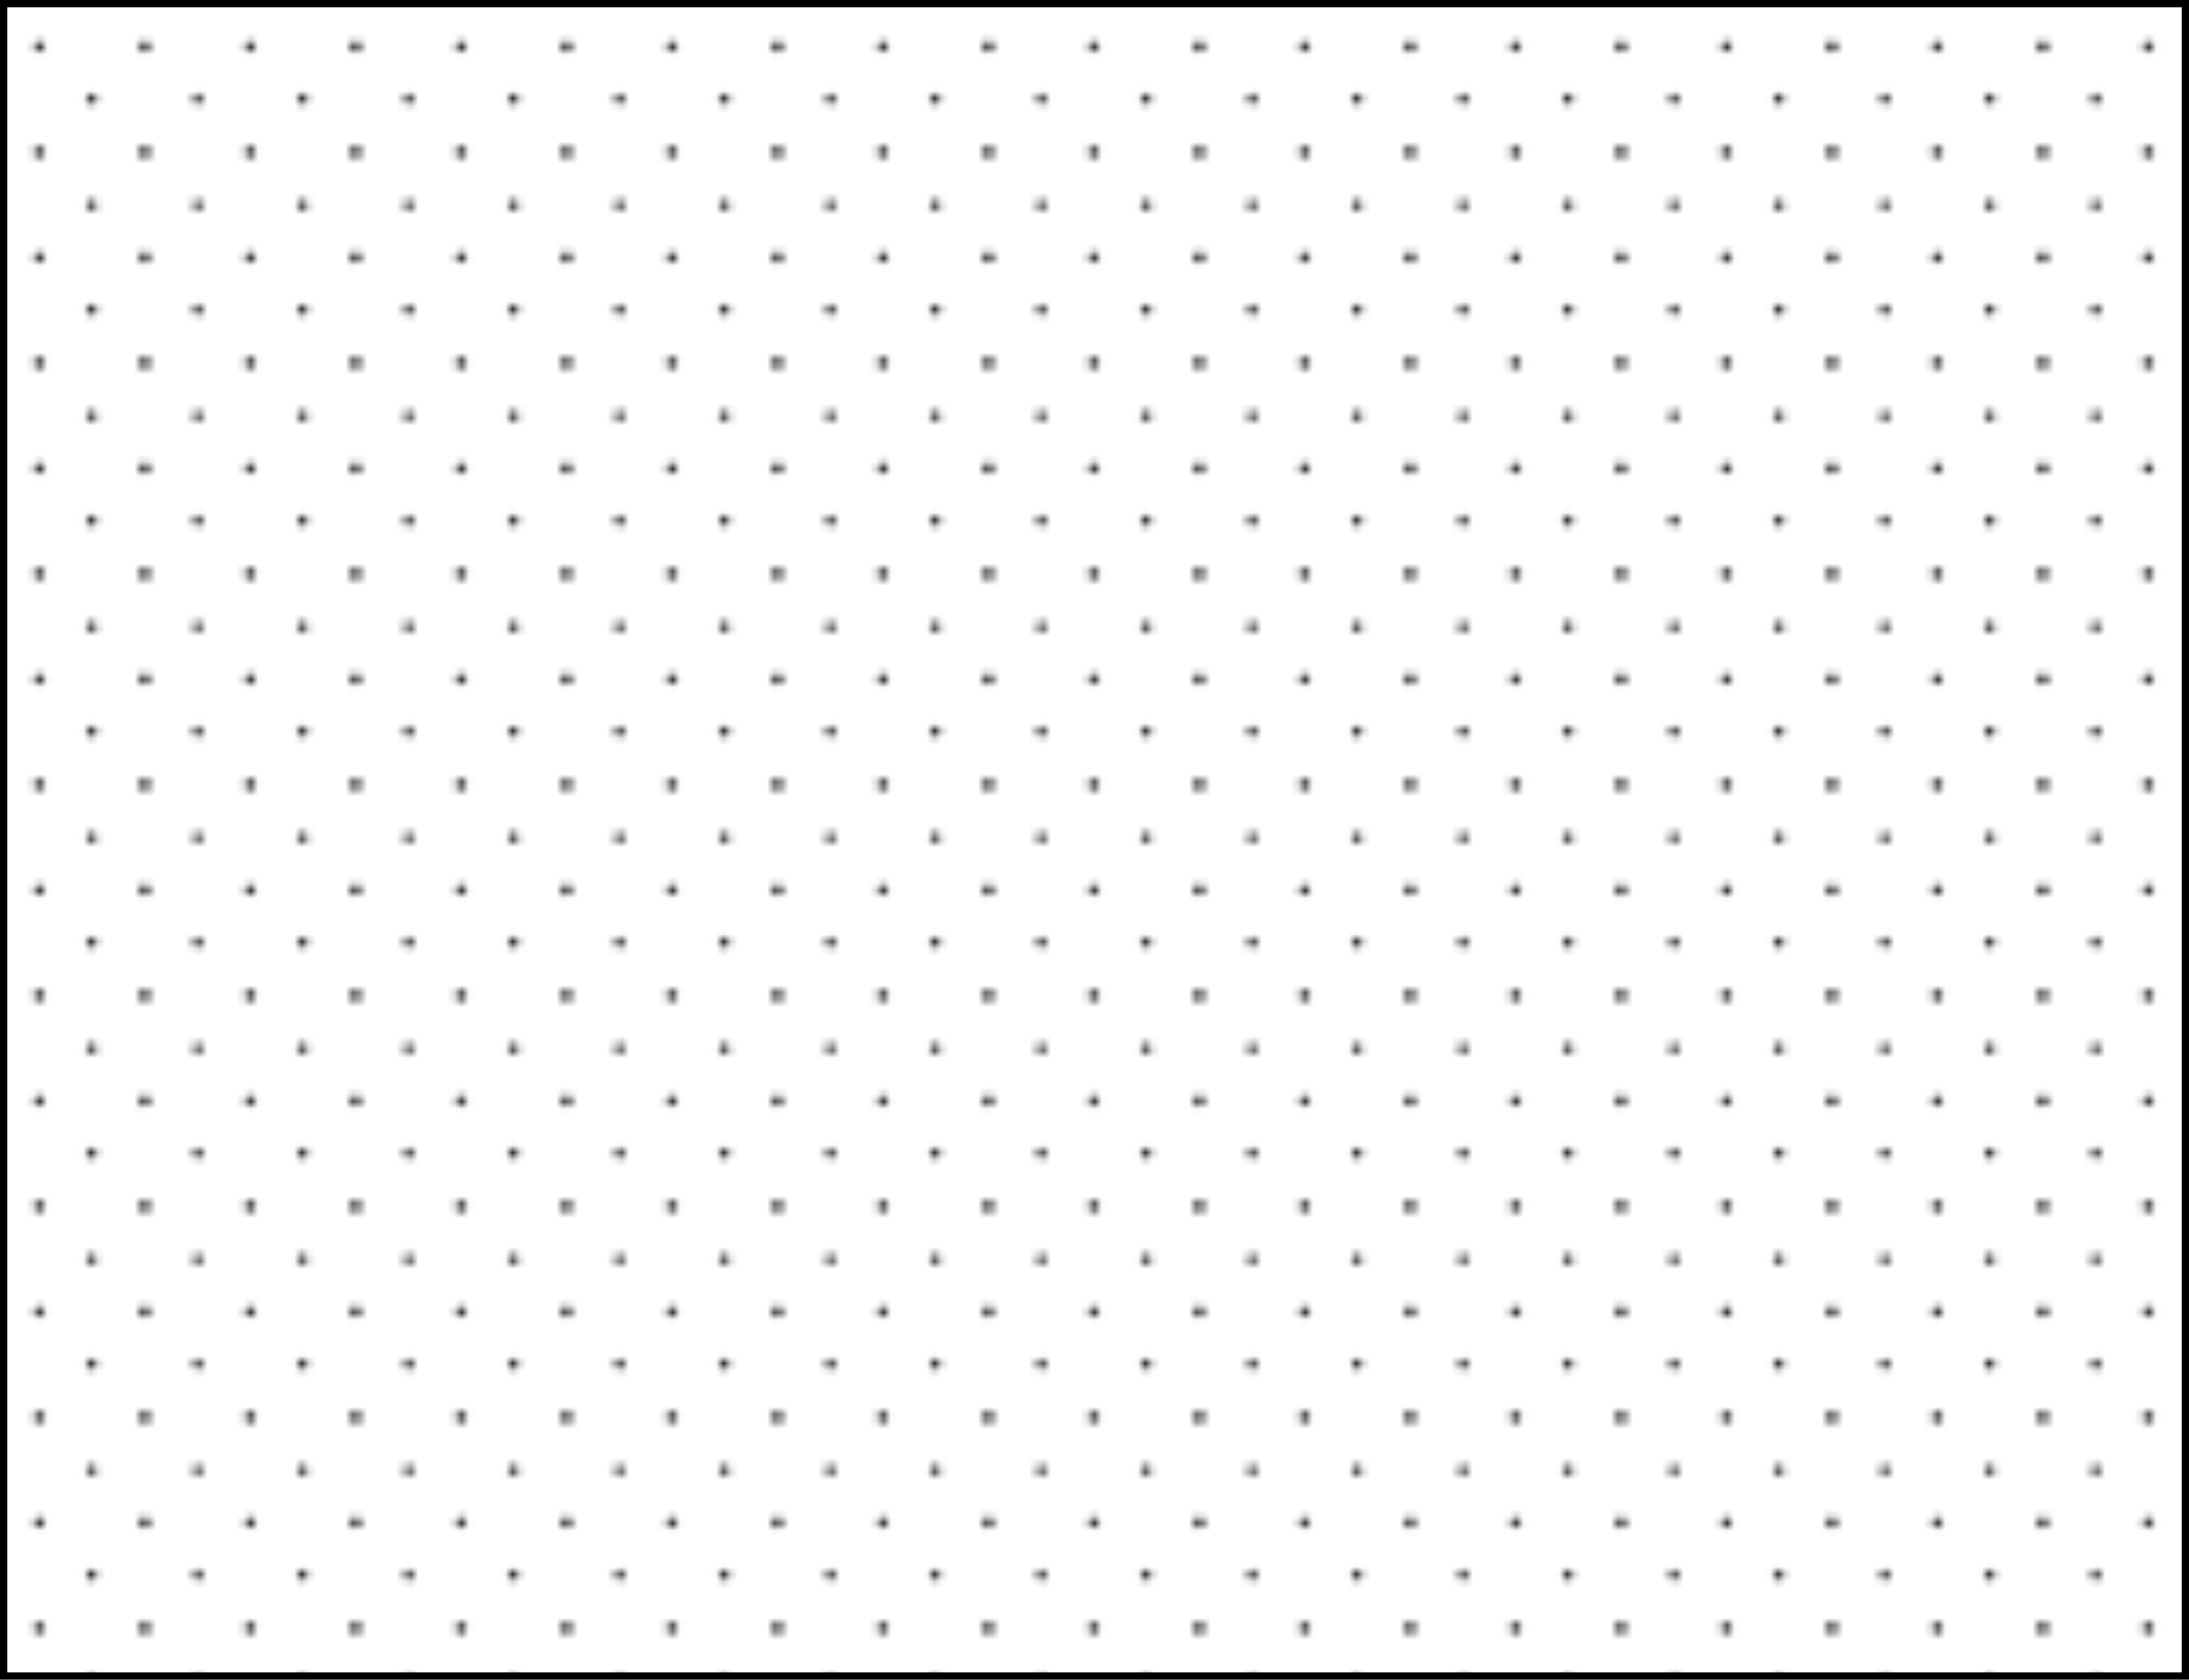 <?xml version="1.0" encoding="utf-8"?>
<!-- Generator: Adobe Illustrator 16.0.0, SVG Export Plug-In . SVG Version: 6.00 Build 0)  -->
<!DOCTYPE svg PUBLIC "-//W3C//DTD SVG 1.1//EN" "http://www.w3.org/Graphics/SVG/1.1/DTD/svg11.dtd">
<svg version="1.1" id="Layer_1" xmlns="http://www.w3.org/2000/svg" xmlns:xlink="http://www.w3.org/1999/xlink" x="0px" y="0px"
	 width="301px" height="231px" viewBox="0 0 301 231" enable-background="new 0 0 301 231" xml:space="preserve">
<pattern  x="-9" y="-124" width="28.8" height="28.8" patternUnits="userSpaceOnUse" id="_x31_0_dpi_10_x25_" viewBox="0.72 -29.519 28.8 28.8" overflow="visible">
	<g>
		<polygon fill="none" points="0.72,-29.52 29.52,-29.52 29.52,-0.72 0.72,-0.72 		"/>
		<g>
			<path fill="#231F20" d="M29.52,0c0.396,0,0.72-0.323,0.72-0.72c0-0.398-0.323-0.72-0.72-0.72c-0.398,0-0.72,0.321-0.72,0.72
				C28.8-0.323,29.122,0,29.52,0z"/>
			<path fill="#231F20" d="M15.12,0c0.397,0,0.72-0.323,0.72-0.72c0-0.398-0.322-0.72-0.72-0.72S14.4-1.118,14.4-0.72
				C14.4-0.323,14.722,0,15.12,0z"/>
			<path fill="#231F20" d="M29.52-14.399c0.396,0,0.72-0.323,0.72-0.721c0-0.398-0.323-0.72-0.72-0.72
				c-0.398,0-0.72,0.321-0.72,0.72C28.8-14.723,29.122-14.399,29.52-14.399z"/>
			<path fill="#231F20" d="M15.12-14.399c0.397,0,0.72-0.323,0.72-0.721c0-0.398-0.322-0.72-0.72-0.72s-0.72,0.321-0.72,0.72
				C14.4-14.723,14.722-14.399,15.12-14.399z"/>
			<path fill="#231F20" d="M7.92-7.2c0.397,0,0.72-0.322,0.72-0.72c0-0.398-0.323-0.72-0.72-0.72c-0.398,0-0.72,0.321-0.72,0.72
				C7.2-7.522,7.522-7.2,7.92-7.2z"/>
			<path fill="#231F20" d="M22.32-7.2c0.397,0,0.72-0.322,0.72-0.72c0-0.398-0.322-0.72-0.72-0.72c-0.398,0-0.72,0.321-0.72,0.72
				C21.6-7.522,21.921-7.2,22.32-7.2z"/>
			<path fill="#231F20" d="M7.92-21.601c0.397,0,0.72-0.322,0.72-0.719c0-0.398-0.323-0.721-0.72-0.721
				c-0.398,0-0.72,0.322-0.72,0.721C7.2-21.923,7.522-21.601,7.92-21.601z"/>
			<path fill="#231F20" d="M22.32-21.601c0.397,0,0.72-0.322,0.72-0.719c0-0.398-0.322-0.721-0.72-0.721
				c-0.398,0-0.72,0.322-0.72,0.721C21.6-21.923,21.921-21.601,22.32-21.601z"/>
		</g>
		<g>
			<path fill="#231F20" d="M0.72,0c0.396,0,0.72-0.323,0.72-0.72c0-0.398-0.323-0.72-0.72-0.72C0.321-1.439,0-1.118,0-0.72
				C0-0.323,0.321,0,0.72,0z"/>
			<path fill="#231F20" d="M0.72-14.399c0.396,0,0.72-0.323,0.72-0.721c0-0.398-0.323-0.72-0.72-0.72C0.321-15.84,0-15.519,0-15.12
				C0-14.723,0.321-14.399,0.72-14.399z"/>
		</g>
		<g>
			<path fill="#231F20" d="M29.52-28.8c0.396,0,0.72-0.323,0.72-0.72c0-0.398-0.323-0.72-0.72-0.72c-0.398,0-0.72,0.321-0.72,0.72
				C28.8-29.123,29.122-28.8,29.52-28.8z"/>
			<path fill="#231F20" d="M15.12-28.8c0.397,0,0.72-0.323,0.72-0.72c0-0.398-0.322-0.72-0.72-0.72s-0.72,0.321-0.72,0.72
				C14.4-29.123,14.722-28.8,15.12-28.8z"/>
		</g>
		<g>
			<path fill="#231F20" d="M0.72-28.8c0.396,0,0.72-0.323,0.72-0.72c0-0.398-0.323-0.72-0.72-0.72c-0.398,0-0.72,0.321-0.72,0.72
				C0-29.123,0.321-28.8,0.72-28.8z"/>
		</g>
	</g>
</pattern>
<rect x="0.5" y="0.5" fill="url(#_x31_0_dpi_10_x25_)" stroke="#000000" stroke-miterlimit="10" width="300" height="230"/>
</svg>
